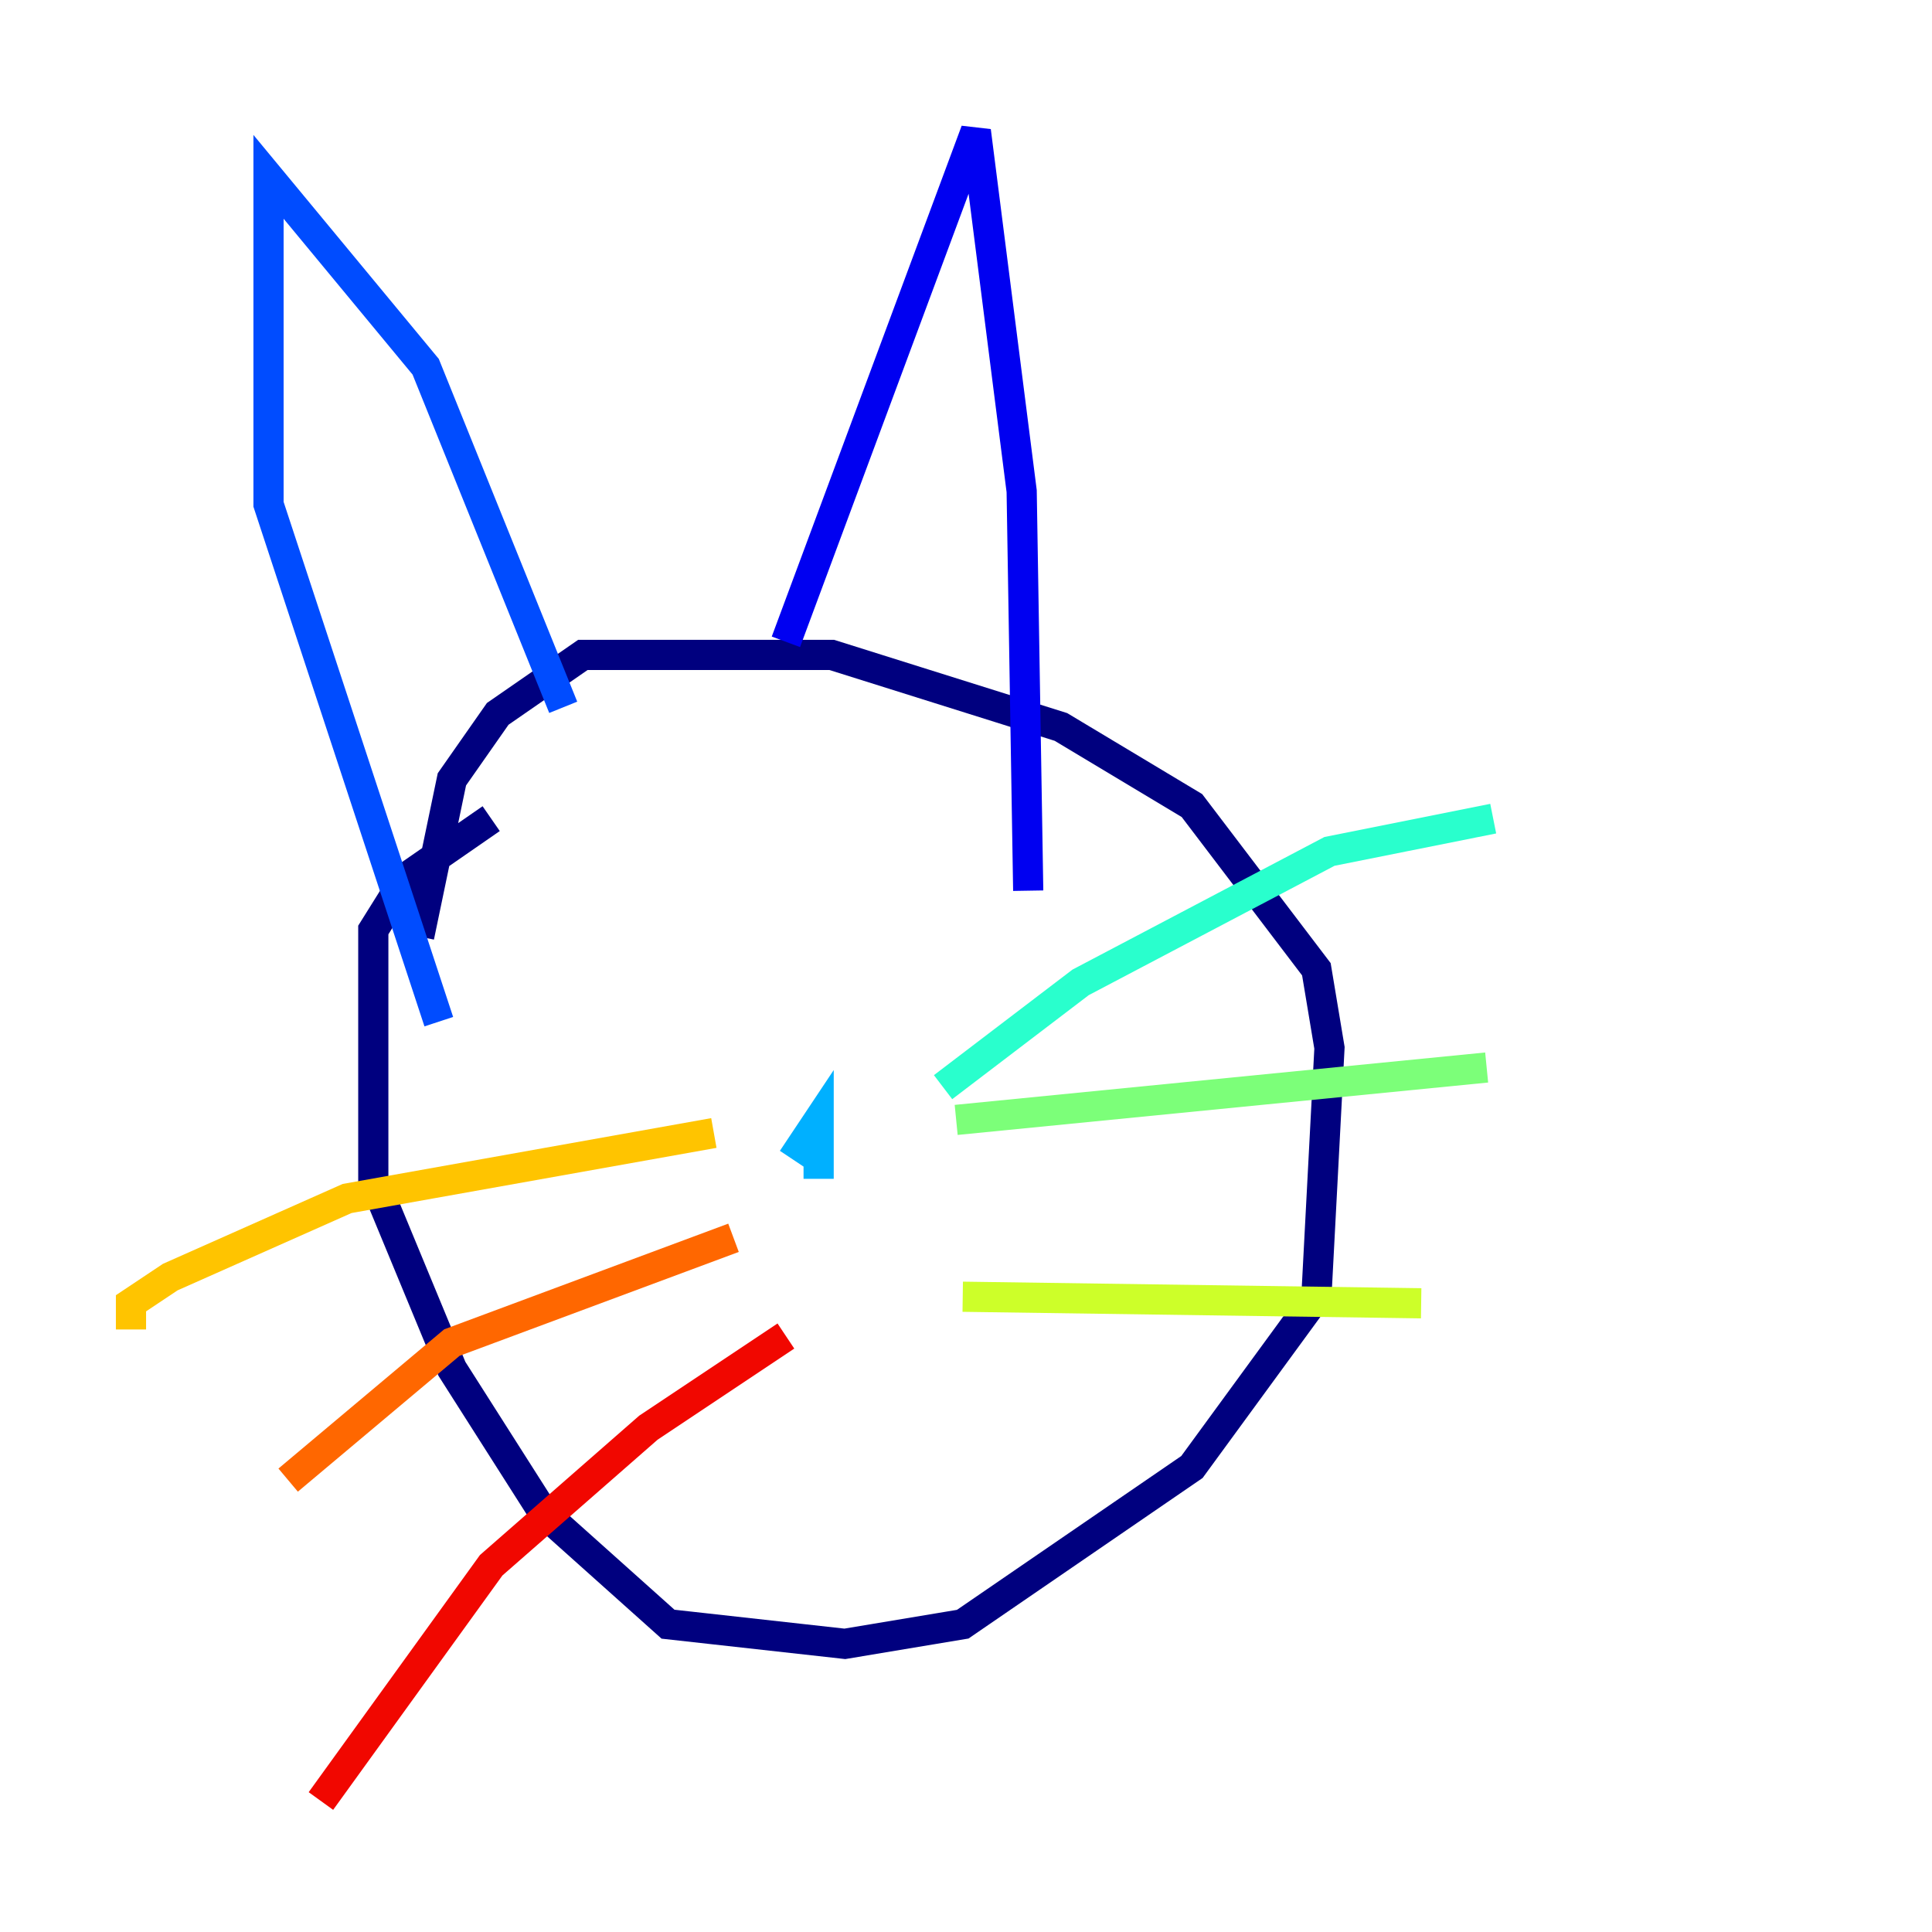 <?xml version="1.0" encoding="utf-8" ?>
<svg baseProfile="tiny" height="128" version="1.2" viewBox="0,0,128,128" width="128" xmlns="http://www.w3.org/2000/svg" xmlns:ev="http://www.w3.org/2001/xml-events" xmlns:xlink="http://www.w3.org/1999/xlink"><defs /><polyline fill="none" points="32.542,54.237 26.902,58.142 24.732,61.614 24.732,78.102 29.939,90.685 36.014,100.231 44.258,107.607 55.973,108.909 63.783,107.607 78.969,97.193 87.214,85.912 88.081,69.424 87.214,64.217 78.969,53.37 70.291,48.163 55.105,43.39 38.617,43.39 32.976,47.295 29.939,51.634 27.77,62.047" stroke="#00007f" stroke-width="2" /><polyline fill="none" points="52.068,42.522 64.651,8.678 67.688,32.542 68.122,59.01" stroke="#0000f1" stroke-width="2" /><polyline fill="none" points="37.315,46.861 28.203,24.298 17.79,11.715 17.79,33.41 29.071,67.688" stroke="#004cff" stroke-width="2" /><polyline fill="none" points="52.502,76.8 54.237,74.197 54.237,78.102" stroke="#00b0ff" stroke-width="2" /><polyline fill="none" points="62.481,72.027 71.593,65.085 88.081,56.407 98.929,54.237" stroke="#29ffcd" stroke-width="2" /><polyline fill="none" points="63.349,74.197 98.495,70.725" stroke="#7cff79" stroke-width="2" /><polyline fill="none" points="63.783,85.912 94.156,86.346" stroke="#cdff29" stroke-width="2" /><polyline fill="none" points="47.295,75.064 22.997,79.403 11.281,84.61 8.678,86.346 8.678,88.081" stroke="#ffc400" stroke-width="2" /><polyline fill="none" points="48.597,82.007 29.939,88.949 19.091,98.061" stroke="#ff6700" stroke-width="2" /><polyline fill="none" points="52.068,88.515 42.956,94.59 32.542,103.702 21.261,119.322" stroke="#f10700" stroke-width="2" /><polyline fill="none" points="42.522,60.312 42.522,60.312" stroke="#7f0000" stroke-width="2" /></svg>
